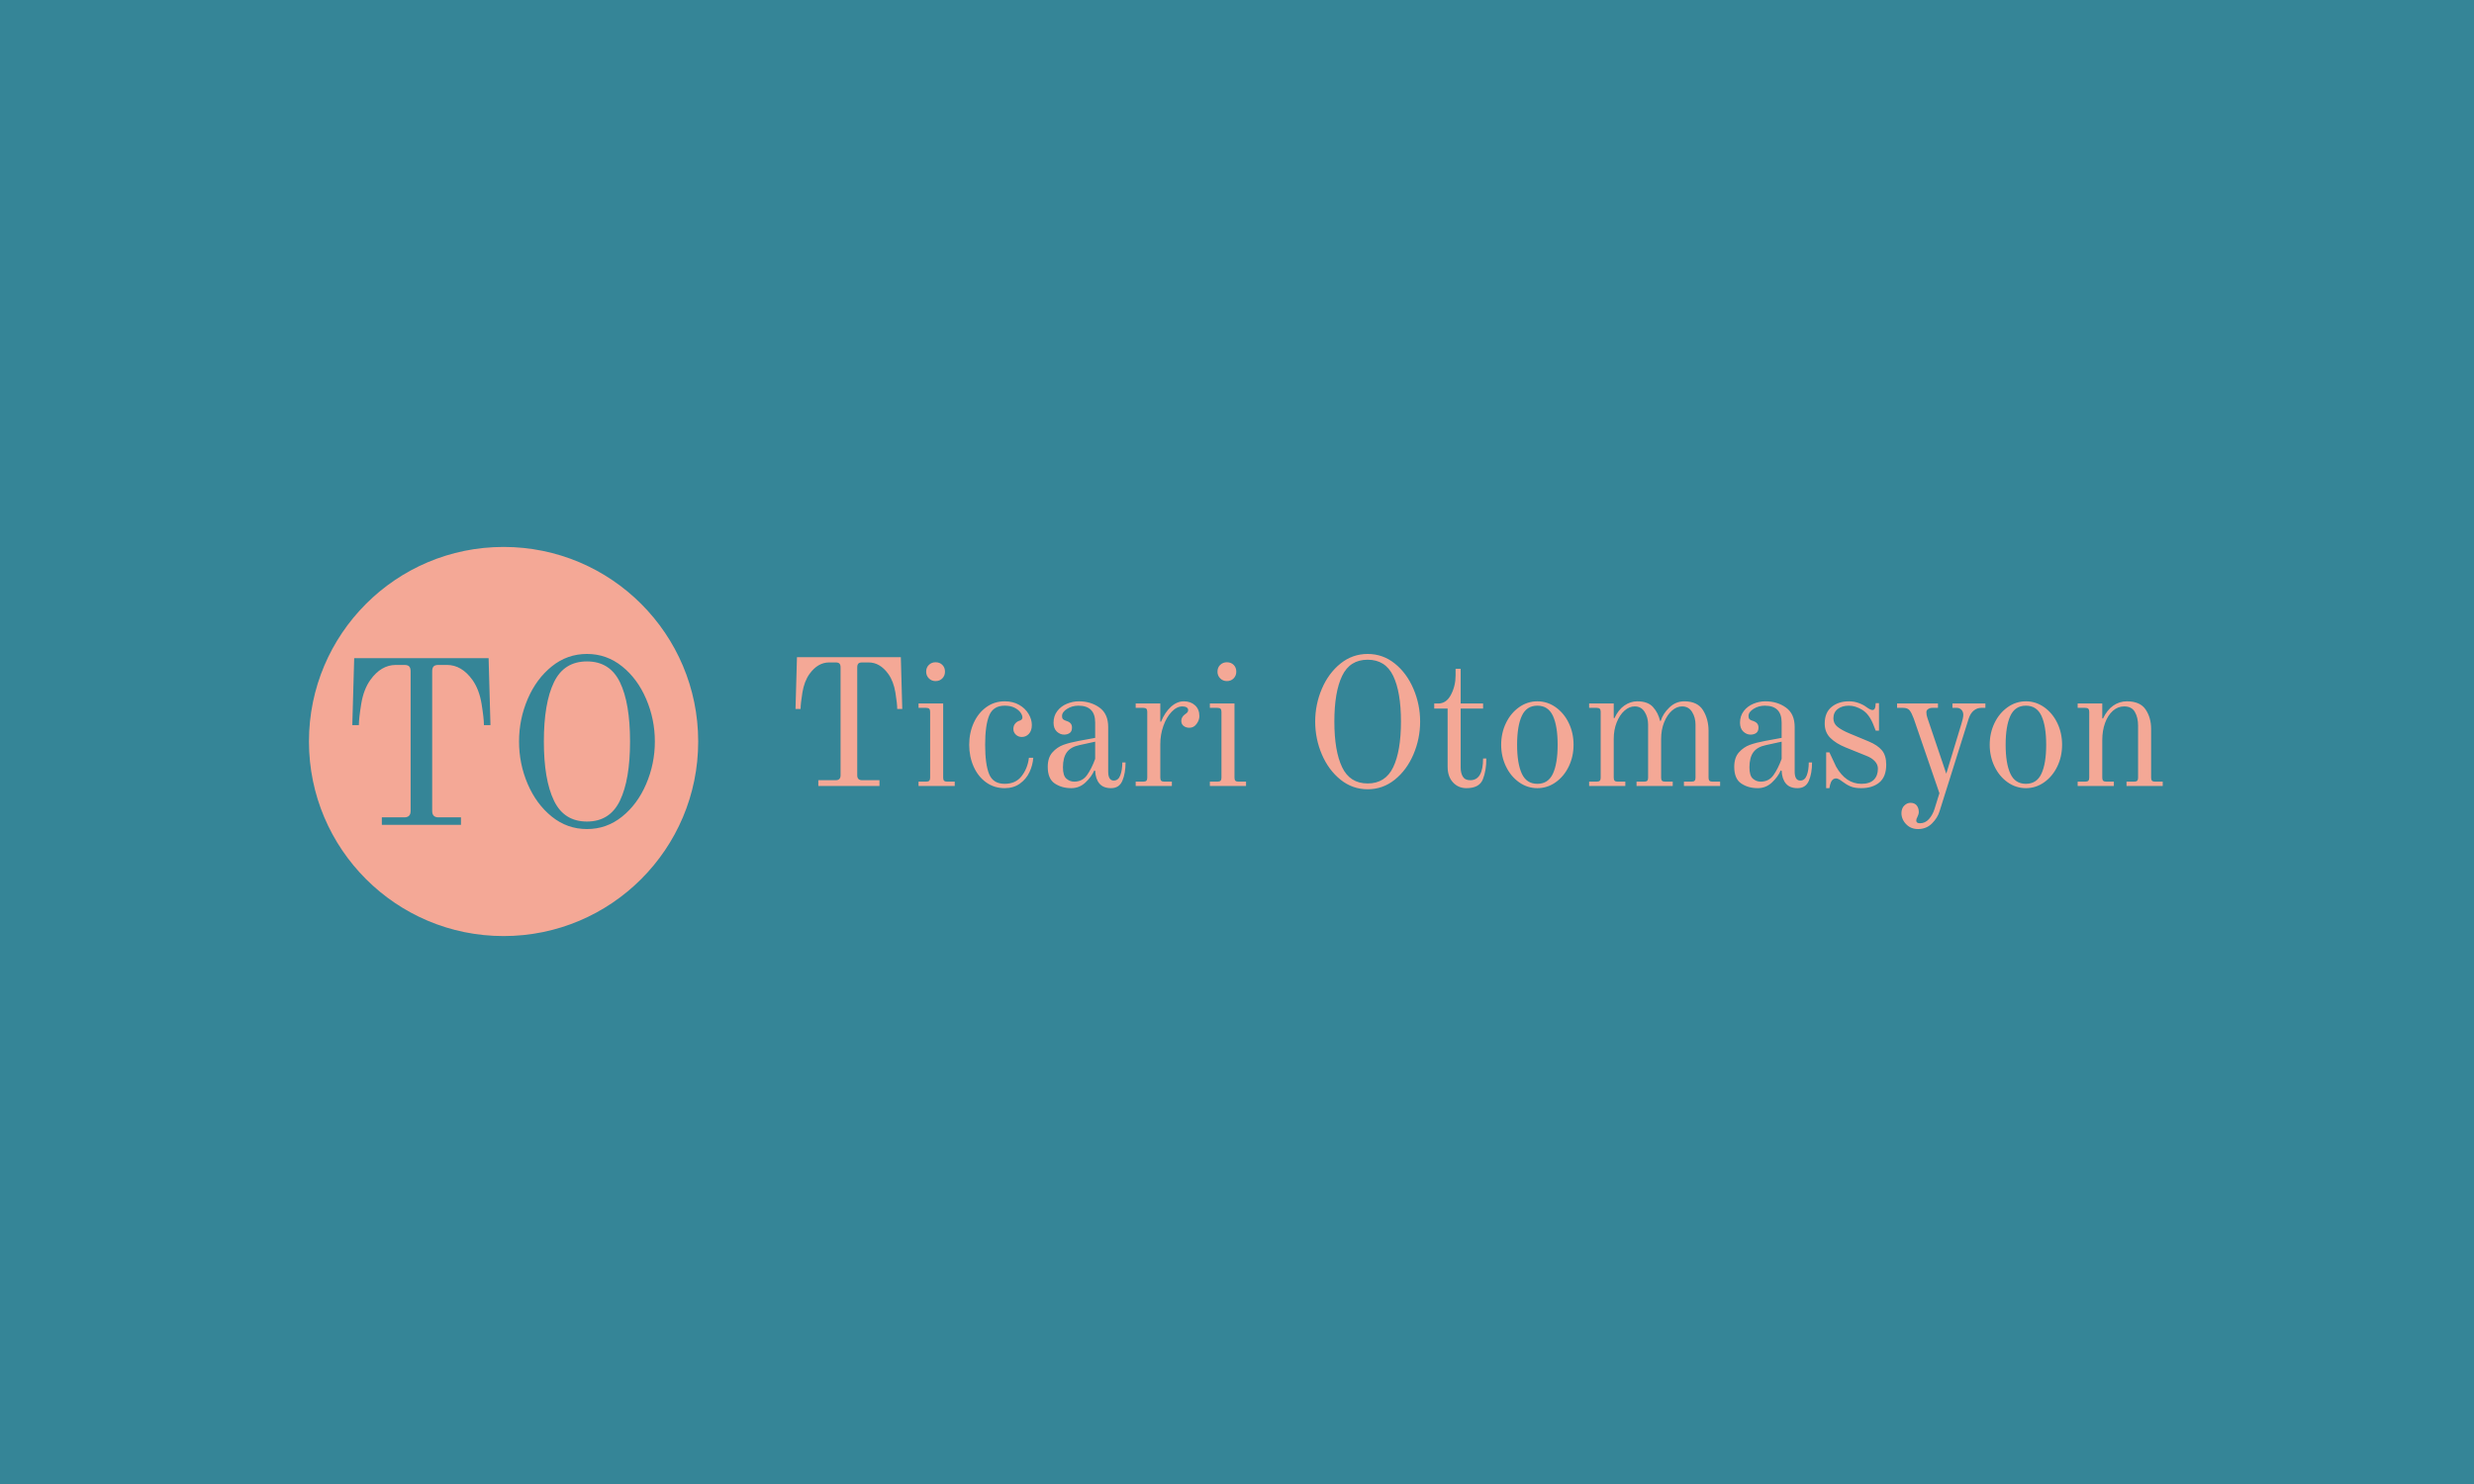 <svg xmlns="http://www.w3.org/2000/svg" version="1.1" xmlns:xlink="http://www.w3.org/1999/xlink" xmlns:svgjs="http://svgjs.dev/svgjs" width="100%" height="100%" viewBox="0 0 1000 600"><rect width="1000" height="600" x="0" y="0" fill="#358597"/><g><circle r="166.667" cx="431.247" cy="453.47" fill="#f4a896" transform="matrix(0.472,0,0,0.472,0,85.76)"/><path d="M326.991 524.849L326.991 518.444L346.235 518.444Q351.638 518.444 351.638 513.013L351.638 513.013L351.638 393.314Q351.638 390.501 350.441 389.192Q349.243 387.883 346.235 387.883L346.235 387.883L339.022 387.883Q326.378 387.883 317.16 400.722L317.16 400.722Q311.339 408.937 309.334 421.275Q307.329 433.613 307.329 439.433L307.329 439.433L301.703 439.433L303.318 382.09L418.422 382.09L420.01 439.433L414.412 439.433Q414.412 433.613 412.407 421.275Q410.402 408.937 404.581 400.722L404.581 400.722Q395.363 387.883 382.719 387.883L382.719 387.883L375.506 387.883Q372.498 387.883 371.3 389.192Q370.103 390.501 370.103 393.314L370.103 393.314L370.103 513.013Q370.103 518.444 375.506 518.444L375.506 518.444L394.75 518.444L394.75 524.849L326.991 524.849ZM502.641 528.47Q485.792 528.47 472.563 517.831Q459.334 507.192 451.898 489.87Q444.49 472.519 444.49 453.47L444.49 453.47Q444.49 434.42 451.898 417.07Q459.334 399.719 472.563 389.108Q485.792 378.47 502.641 378.47L502.641 378.47Q519.49 378.47 532.719 389.108Q545.947 399.719 553.356 417.07Q560.792 434.42 560.792 453.47L560.792 453.47Q560.792 472.519 553.356 489.87Q545.947 507.192 532.719 517.831Q519.49 528.47 502.641 528.47L502.641 528.47ZM502.641 522.036Q522.275 522.036 530.908 504.101Q539.542 486.138 539.542 453.47L539.542 453.47Q539.542 420.579 530.908 402.727Q522.275 384.875 502.641 384.875L502.641 384.875Q482.979 384.875 474.373 402.727Q465.74 420.579 465.74 453.47L465.74 453.47Q465.74 486.138 474.373 504.101Q482.979 522.036 502.641 522.036L502.641 522.036Z " fill="#358597" transform="matrix(0.472,0,0,0.472,0,85.76)"/><path d="M700.788 491.583L700.788 486.633L715.659 486.633Q719.834 486.633 719.834 482.437L719.834 482.437L719.834 389.94Q719.834 387.767 718.909 386.755Q717.983 385.744 715.659 385.744L715.659 385.744L710.085 385.744Q700.315 385.744 693.191 395.665L693.191 395.665Q688.694 402.013 687.144 411.547Q685.595 421.081 685.595 425.579L685.595 425.579L681.247 425.579L682.496 381.267L771.441 381.267L772.668 425.579L768.342 425.579Q768.342 421.081 766.793 411.547Q765.243 402.013 760.745 395.665L760.745 395.665Q753.622 385.744 743.851 385.744L743.851 385.744L738.277 385.744Q735.953 385.744 735.028 386.755Q734.102 387.767 734.102 389.94L734.102 389.94L734.102 482.437Q734.102 486.633 738.277 486.633L738.277 486.633L753.148 486.633L753.148 491.583L700.788 491.583ZM801.183 401.712Q797.782 401.712 795.458 399.388Q793.134 397.064 793.134 393.663L793.134 393.663Q793.134 390.091 795.458 387.853Q797.782 385.593 801.183 385.593L801.183 385.593Q804.755 385.593 806.993 387.853Q809.253 390.091 809.253 393.663L809.253 393.663Q809.253 397.064 806.993 399.388Q804.755 401.712 801.183 401.712L801.183 401.712ZM786.613 491.583L786.613 487.86L793.134 487.86Q794.985 487.86 795.76 487.085Q796.534 486.31 796.534 484.46L796.534 484.46L796.534 428.054Q796.534 426.203 795.76 425.428Q794.985 424.653 793.134 424.653L793.134 424.653L786.613 424.653L786.613 420.93L807.704 420.93L807.704 484.46Q807.704 486.31 808.478 487.085Q809.253 487.86 811.104 487.86L811.104 487.86L817.603 487.86L817.603 491.583L786.613 491.583ZM860.386 493.434Q851.391 493.434 844.504 488.484Q837.596 483.534 833.808 475.012Q829.999 466.49 829.999 456.246L829.999 456.246Q829.999 446.023 833.873 437.501Q837.747 428.979 844.655 424.029Q851.541 419.058 860.386 419.058L860.386 419.058Q867.51 419.058 872.782 422.092Q878.034 425.105 880.831 429.84Q883.629 434.553 883.629 439.373L883.629 439.373Q883.629 444.173 881.133 446.884Q878.658 449.596 875.107 449.596L875.107 449.596Q872.008 449.596 869.899 447.573Q867.811 445.571 867.811 442.774L867.811 442.774Q867.811 439.976 869.361 438.125Q870.91 436.274 873.084 435.65L873.084 435.65Q875.559 434.876 875.559 432.853L875.559 432.853Q875.559 431.002 873.945 428.678Q872.309 426.353 868.909 424.567Q865.487 422.781 860.386 422.781L860.386 422.781Q850.616 422.781 847.13 431.153Q843.643 439.524 843.643 456.246L843.643 456.246Q843.643 472.989 847.044 481.361Q850.465 489.732 860.386 489.732L860.386 489.732Q869.834 489.732 874.935 483.061Q880.057 476.389 881.133 467.415L881.133 467.415L884.856 467.415Q884.404 473.764 881.606 479.725Q878.808 485.686 873.385 489.56Q867.962 493.434 860.386 493.434L860.386 493.434ZM917.395 493.434Q909.196 493.434 903.213 489.409Q897.252 485.385 897.252 475.163L897.252 475.163Q897.252 467.264 901.276 462.767Q905.322 458.269 910.659 456.332Q915.996 454.395 923.593 452.996L923.593 452.996L937.861 450.371L937.861 437.2Q937.861 422.781 923.442 422.781L923.442 422.781Q918.17 422.781 913.844 425.493Q909.497 428.204 909.497 431.626L909.497 431.626Q909.497 433.175 909.97 433.95L909.97 433.95Q910.272 434.402 910.96 434.876Q911.671 435.328 912.295 435.5L912.295 435.5Q915.071 436.274 916.556 437.652Q918.019 439.051 918.019 441.526L918.019 441.526Q918.019 444.797 916.082 446.174Q914.145 447.573 911.197 447.573L911.197 447.573Q907.797 447.573 904.999 444.947Q902.223 442.3 902.223 437.35L902.223 437.35Q902.223 431.626 905.386 427.429Q908.572 423.254 913.607 421.167Q918.643 419.058 923.916 419.058L923.916 419.058Q934.138 419.058 941.563 424.416Q949.009 429.754 949.009 441.074L949.009 441.074L949.009 479.187Q949.009 486.934 953.808 486.934L953.808 486.934Q957.682 486.934 959.382 482.437Q961.104 477.939 961.104 471.439L961.104 471.439L963.88 471.439Q963.88 480.736 961.168 487.085Q958.457 493.434 951.484 493.434L951.484 493.434Q944.834 493.434 941.498 489.495Q938.163 485.536 937.861 478.563L937.861 478.563L937.087 478.262Q934.762 483.685 929.554 488.57Q924.368 493.434 917.395 493.434L917.395 493.434ZM919.87 487.86Q926.843 487.86 930.803 482.372Q934.762 476.863 937.861 468.34L937.861 468.34L937.861 453.62L924.368 456.569Q916.943 458.118 913.607 462.68Q910.272 467.264 910.272 475.614L910.272 475.614Q910.272 482.759 913.22 485.299Q916.168 487.86 919.87 487.86L919.87 487.86ZM972.553 491.583L972.553 487.86L979.074 487.86Q980.924 487.86 981.699 487.085Q982.474 486.31 982.474 484.46L982.474 484.46L982.474 428.054Q982.474 426.203 981.699 425.428Q980.924 424.653 979.074 424.653L979.074 424.653L972.553 424.653L972.553 420.93L993.643 420.93L993.643 436.425L994.246 436.576Q997.517 428.527 1002.704 423.792Q1007.89 419.058 1013.787 419.058L1013.787 419.058Q1019.662 419.058 1023.385 422.48Q1027.108 425.88 1027.108 431.777L1027.108 431.777Q1027.108 435.177 1024.698 438.427Q1022.309 441.698 1018.586 441.698L1018.586 441.698Q1015.638 441.698 1013.615 440.148Q1011.613 438.599 1011.613 435.801L1011.613 435.801Q1011.613 432.551 1014.712 430.227L1014.712 430.227Q1016.111 429.302 1016.8 428.527Q1017.488 427.752 1017.488 426.504L1017.488 426.504Q1017.488 425.105 1016.176 424.266Q1014.863 423.405 1012.539 423.405L1012.539 423.405Q1007.739 423.405 1003.328 428.054Q998.894 432.702 996.269 440.148Q993.643 447.573 993.643 455.643L993.643 455.643L993.643 484.46Q993.643 486.31 994.418 487.085Q995.193 487.86 997.044 487.86L997.044 487.86L1003.543 487.86L1003.543 491.583L972.553 491.583ZM1050.652 401.712Q1047.252 401.712 1044.927 399.388Q1042.603 397.064 1042.603 393.663L1042.603 393.663Q1042.603 390.091 1044.927 387.853Q1047.252 385.593 1050.652 385.593L1050.652 385.593Q1054.224 385.593 1056.463 387.853Q1058.722 390.091 1058.722 393.663L1058.722 393.663Q1058.722 397.064 1056.463 399.388Q1054.224 401.712 1050.652 401.712L1050.652 401.712ZM1036.082 491.583L1036.082 487.86L1042.603 487.86Q1044.454 487.86 1045.229 487.085Q1046.003 486.31 1046.003 484.46L1046.003 484.46L1046.003 428.054Q1046.003 426.203 1045.229 425.428Q1044.454 424.653 1042.603 424.653L1042.603 424.653L1036.082 424.653L1036.082 420.93L1057.173 420.93L1057.173 484.46Q1057.173 486.31 1057.947 487.085Q1058.722 487.86 1060.573 487.86L1060.573 487.86L1067.072 487.86L1067.072 491.583L1036.082 491.583ZM1171.211 494.381Q1158.191 494.381 1147.969 486.16Q1137.747 477.939 1132.001 464.553Q1126.276 451.145 1126.276 436.425L1126.276 436.425Q1126.276 421.705 1132.001 408.297Q1137.747 394.89 1147.969 386.691Q1158.191 378.47 1171.211 378.47L1171.211 378.47Q1184.232 378.47 1194.454 386.691Q1204.676 394.89 1210.401 408.297Q1216.147 421.705 1216.147 436.425L1216.147 436.425Q1216.147 451.145 1210.401 464.553Q1204.676 477.939 1194.454 486.16Q1184.232 494.381 1171.211 494.381L1171.211 494.381ZM1171.211 489.409Q1186.384 489.409 1193.055 475.55Q1199.726 461.669 1199.726 436.425L1199.726 436.425Q1199.726 411.009 1193.055 397.214Q1186.384 383.419 1171.211 383.419L1171.211 383.419Q1156.018 383.419 1149.368 397.214Q1142.696 411.009 1142.696 436.425L1142.696 436.425Q1142.696 461.669 1149.368 475.55Q1156.018 489.409 1171.211 489.409L1171.211 489.409ZM1255.81 493.434Q1248.837 493.434 1244.275 488.484Q1239.691 483.534 1239.691 475.012L1239.691 475.012L1239.691 425.256L1228.22 425.256L1228.22 420.93L1231.642 420.93Q1238.615 420.93 1242.553 413.419Q1246.513 405.887 1246.513 396.762L1246.513 396.762L1246.513 391.167L1250.86 391.167L1250.86 420.93L1270.056 420.93L1270.056 425.256L1250.86 425.256L1250.86 475.787Q1250.86 480.435 1252.711 483.534Q1254.561 486.633 1259.059 486.633L1259.059 486.633Q1270.056 486.633 1270.056 468.039L1270.056 468.039L1272.854 468.039Q1272.854 478.412 1269.841 485.923Q1266.807 493.434 1255.81 493.434L1255.81 493.434ZM1316.541 493.434Q1308.019 493.434 1300.896 488.398Q1293.772 483.362 1289.662 474.84Q1285.551 466.317 1285.551 456.246L1285.551 456.246Q1285.551 446.174 1289.662 437.652Q1293.772 429.13 1300.896 424.094Q1308.019 419.058 1316.541 419.058L1316.541 419.058Q1325.064 419.058 1332.209 424.094Q1339.332 429.13 1343.442 437.652Q1347.531 446.174 1347.531 456.246L1347.531 456.246Q1347.531 466.317 1343.442 474.84Q1339.332 483.362 1332.209 488.398Q1325.064 493.434 1316.541 493.434L1316.541 493.434ZM1316.541 489.732Q1325.838 489.732 1329.884 480.973Q1333.909 472.214 1333.909 456.246L1333.909 456.246Q1333.909 440.299 1329.884 431.54Q1325.838 422.781 1316.541 422.781L1316.541 422.781Q1307.244 422.781 1303.22 431.54Q1299.196 440.299 1299.196 456.246L1299.196 456.246Q1299.196 472.214 1303.22 480.973Q1307.244 489.732 1316.541 489.732L1316.541 489.732ZM1360.874 491.583L1360.874 487.86L1367.374 487.86Q1369.224 487.86 1369.999 487.085Q1370.774 486.31 1370.774 484.46L1370.774 484.46L1370.774 428.054Q1370.774 426.203 1369.999 425.428Q1369.224 424.653 1367.374 424.653L1367.374 424.653L1360.874 424.653L1360.874 420.93L1381.943 420.93L1381.943 433.326L1382.567 433.477Q1385.817 426.353 1391.003 422.716Q1396.19 419.058 1402.087 419.058L1402.087 419.058Q1411.233 419.058 1415.645 424.029Q1420.056 428.979 1421.606 435.801L1421.606 435.801L1422.23 435.801Q1424.081 429.603 1429.59 424.33Q1435.078 419.058 1442.374 419.058L1442.374 419.058Q1453.672 419.058 1458.407 426.655Q1463.141 434.251 1463.141 444.474L1463.141 444.474L1463.141 484.46Q1463.141 486.31 1463.916 487.085Q1464.691 487.86 1466.541 487.86L1466.541 487.86L1473.041 487.86L1473.041 491.583L1442.051 491.583L1442.051 487.86L1448.572 487.86Q1450.422 487.86 1451.197 487.085Q1451.972 486.31 1451.972 484.46L1451.972 484.46L1451.972 439.051Q1451.972 432.853 1449.023 428.14Q1446.097 423.405 1440.501 423.405L1440.501 423.405Q1435.853 423.405 1431.764 427.042Q1427.653 430.679 1425.092 437.049Q1422.531 443.398 1422.531 451.296L1422.531 451.296L1422.531 484.46Q1422.531 486.31 1423.306 487.085Q1424.081 487.86 1425.953 487.86L1425.953 487.86L1432.452 487.86L1432.452 491.583L1401.462 491.583L1401.462 487.86L1407.962 487.86Q1409.834 487.86 1410.609 487.085Q1411.384 486.31 1411.384 484.46L1411.384 484.46L1411.384 439.051Q1411.384 432.853 1408.435 428.14Q1405.487 423.405 1399.913 423.405L1399.913 423.405Q1395.265 423.405 1391.154 427.042Q1387.044 430.679 1384.504 437.049Q1381.943 443.398 1381.943 451.296L1381.943 451.296L1381.943 484.46Q1381.943 486.31 1382.718 487.085Q1383.493 487.86 1385.343 487.86L1385.343 487.86L1391.864 487.86L1391.864 491.583L1360.874 491.583ZM1505.279 493.434Q1497.058 493.434 1491.097 489.409Q1485.135 485.385 1485.135 475.163L1485.135 475.163Q1485.135 467.264 1489.16 462.767Q1493.184 458.269 1498.543 456.332Q1503.88 454.395 1511.477 452.996L1511.477 452.996L1525.724 450.371L1525.724 437.2Q1525.724 422.781 1511.326 422.781L1511.326 422.781Q1506.054 422.781 1501.706 425.493Q1497.381 428.204 1497.381 431.626L1497.381 431.626Q1497.381 433.175 1497.833 433.95L1497.833 433.95Q1498.155 434.402 1498.844 434.876Q1499.554 435.328 1500.157 435.5L1500.157 435.5Q1502.955 436.274 1504.418 437.652Q1505.903 439.051 1505.903 441.526L1505.903 441.526Q1505.903 444.797 1503.966 446.174Q1502.029 447.573 1499.081 447.573L1499.081 447.573Q1495.681 447.573 1492.883 444.947Q1490.085 442.3 1490.085 437.35L1490.085 437.35Q1490.085 431.626 1493.27 427.429Q1496.455 423.254 1501.491 421.167Q1506.527 419.058 1511.778 419.058L1511.778 419.058Q1522.022 419.058 1529.447 424.416Q1536.893 429.754 1536.893 441.074L1536.893 441.074L1536.893 479.187Q1536.893 486.934 1541.692 486.934L1541.692 486.934Q1545.566 486.934 1547.266 482.437Q1548.966 477.939 1548.966 471.439L1548.966 471.439L1551.764 471.439Q1551.764 480.736 1549.052 487.085Q1546.341 493.434 1539.368 493.434L1539.368 493.434Q1532.696 493.434 1529.382 489.495Q1526.046 485.536 1525.724 478.563L1525.724 478.563L1524.949 478.262Q1522.625 483.685 1517.438 488.57Q1512.252 493.434 1505.279 493.434L1505.279 493.434ZM1507.754 487.86Q1514.726 487.86 1518.686 482.372Q1522.625 476.863 1525.724 468.34L1525.724 468.34L1525.724 453.62L1512.252 456.569Q1504.805 458.118 1501.491 462.68Q1498.155 467.264 1498.155 475.614L1498.155 475.614Q1498.155 482.759 1501.104 485.299Q1504.031 487.86 1507.754 487.86L1507.754 487.86ZM1563.858 493.434L1563.858 462.767L1566.635 462.767L1572.381 475.012Q1580.731 489.732 1594.074 489.732L1594.074 489.732Q1601.197 489.732 1604.683 486.246Q1608.17 482.759 1608.17 476.712L1608.17 476.712Q1608.17 473.14 1605.458 470.277Q1602.747 467.415 1598.249 465.715L1598.249 465.715L1580.58 458.57Q1572.209 455.17 1567.409 450.371Q1562.61 445.571 1562.61 438.125L1562.61 438.125Q1562.61 428.678 1568.507 423.878Q1574.382 419.058 1583.378 419.058L1583.378 419.058Q1587.876 419.058 1591.814 420.543Q1595.774 422.006 1598.399 424.029L1598.399 424.029Q1601.821 426.504 1603.521 426.504L1603.521 426.504Q1605.523 426.504 1605.996 423.706L1605.996 423.706L1606.297 420.607L1609.095 420.607L1609.095 444.173L1606.297 444.173L1604.145 438.749Q1600.573 429.904 1594.762 426.353Q1588.952 422.781 1583.227 422.781L1583.227 422.781Q1577.481 422.781 1573.758 425.643Q1570.056 428.527 1570.056 433.627L1570.056 433.627Q1570.056 438.125 1573.693 440.988Q1577.33 443.85 1583.679 446.497L1583.679 446.497L1600.422 453.47Q1607.847 456.569 1611.57 460.98Q1615.293 465.392 1615.293 473.29L1615.293 473.29Q1615.293 483.685 1609.396 488.57Q1603.521 493.434 1593.902 493.434L1593.902 493.434Q1588.177 493.434 1584.605 491.884Q1581.054 490.335 1577.632 487.709L1577.632 487.709Q1576.254 486.633 1574.856 485.858Q1573.457 485.084 1572.381 485.084L1572.381 485.084Q1568.658 485.084 1567.259 490.335L1567.259 490.335L1566.635 493.434L1563.858 493.434ZM1642.56 528.47Q1636.513 528.47 1632.639 524.596L1632.639 524.596Q1630.638 522.724 1629.475 520.163Q1628.313 517.623 1628.313 514.825L1628.313 514.825Q1628.313 512.802 1629.002 511.038Q1629.712 509.251 1630.788 508.326L1630.788 508.326Q1633.112 506.002 1636.061 506.002L1636.061 506.002Q1639.612 506.002 1641.398 508.24Q1643.184 510.478 1643.184 513.9L1643.184 513.9Q1643.184 515.751 1641.936 518.226L1641.936 518.226Q1641.011 519.775 1641.011 521.174L1641.011 521.174Q1641.011 523.498 1644.11 523.498L1644.11 523.498Q1648.758 523.498 1651.943 519.861Q1655.107 516.224 1656.656 511.253L1656.656 511.253L1660.853 497.781L1638.837 433.778Q1636.986 428.828 1635.286 426.741Q1633.586 424.653 1629.712 424.653L1629.712 424.653L1624.59 424.653L1624.59 420.93L1659.605 420.93L1659.605 424.653L1654.655 424.653Q1652.782 424.653 1651.233 425.643Q1649.683 426.655 1649.683 428.355L1649.683 428.355Q1649.683 431.002 1650.63 433.477L1650.63 433.477L1666.728 481.038L1679.597 438.599Q1680.221 436.726 1680.759 434.402Q1681.297 432.078 1681.297 430.679L1681.297 430.679Q1681.297 428.054 1679.748 426.353Q1678.198 424.653 1675.724 424.653L1675.724 424.653L1672 424.653L1672 420.93L1700.214 420.93L1700.214 424.653L1696.642 424.653Q1693.242 424.653 1690.358 426.891Q1687.495 429.13 1685.946 433.778L1685.946 433.778L1661.003 513.125Q1659.303 518.85 1654.504 523.649Q1649.683 528.47 1642.56 528.47L1642.56 528.47ZM1734.906 493.434Q1726.384 493.434 1719.26 488.398Q1712.137 483.362 1708.026 474.84Q1703.916 466.317 1703.916 456.246L1703.916 456.246Q1703.916 446.174 1708.026 437.652Q1712.137 429.13 1719.26 424.094Q1726.384 419.058 1734.906 419.058L1734.906 419.058Q1743.428 419.058 1750.573 424.094Q1757.696 429.13 1761.807 437.652Q1765.896 446.174 1765.896 456.246L1765.896 456.246Q1765.896 466.317 1761.807 474.84Q1757.696 483.362 1750.573 488.398Q1743.428 493.434 1734.906 493.434L1734.906 493.434ZM1734.906 489.732Q1744.203 489.732 1748.249 480.973Q1752.273 472.214 1752.273 456.246L1752.273 456.246Q1752.273 440.299 1748.249 431.54Q1744.203 422.781 1734.906 422.781L1734.906 422.781Q1725.609 422.781 1721.584 431.54Q1717.56 440.299 1717.56 456.246L1717.56 456.246Q1717.56 472.214 1721.584 480.973Q1725.609 489.732 1734.906 489.732L1734.906 489.732ZM1779.239 491.583L1779.239 487.86L1785.738 487.86Q1787.589 487.86 1788.363 487.085Q1789.138 486.31 1789.138 484.46L1789.138 484.46L1789.138 428.054Q1789.138 426.203 1788.363 425.428Q1787.589 424.653 1785.738 424.653L1785.738 424.653L1779.239 424.653L1779.239 420.93L1800.308 420.93L1800.308 433.627L1800.932 433.778Q1804.483 426.353 1809.755 422.716Q1815.028 419.058 1821.376 419.058L1821.376 419.058Q1832.696 419.058 1837.409 426.031Q1842.144 433.003 1842.144 442.774L1842.144 442.774L1842.144 484.46Q1842.144 486.31 1842.919 487.085Q1843.693 487.86 1845.544 487.86L1845.544 487.86L1852.065 487.86L1852.065 491.583L1821.075 491.583L1821.075 487.86L1827.574 487.86Q1829.425 487.86 1830.2 487.085Q1830.975 486.31 1830.975 484.46L1830.975 484.46L1830.975 439.825Q1830.975 433.003 1828.263 428.204Q1825.551 423.405 1819.052 423.405L1819.052 423.405Q1813.629 423.405 1809.368 427.193Q1805.107 431.002 1802.696 437.587Q1800.308 444.173 1800.308 452.221L1800.308 452.221L1800.308 484.46Q1800.308 486.31 1801.082 487.085Q1801.857 487.86 1803.708 487.86L1803.708 487.86L1810.229 487.86L1810.229 491.583L1779.239 491.583Z " fill="#f4a896" transform="matrix(0.472,0,0,0.472,0,85.76)"/></g></svg>